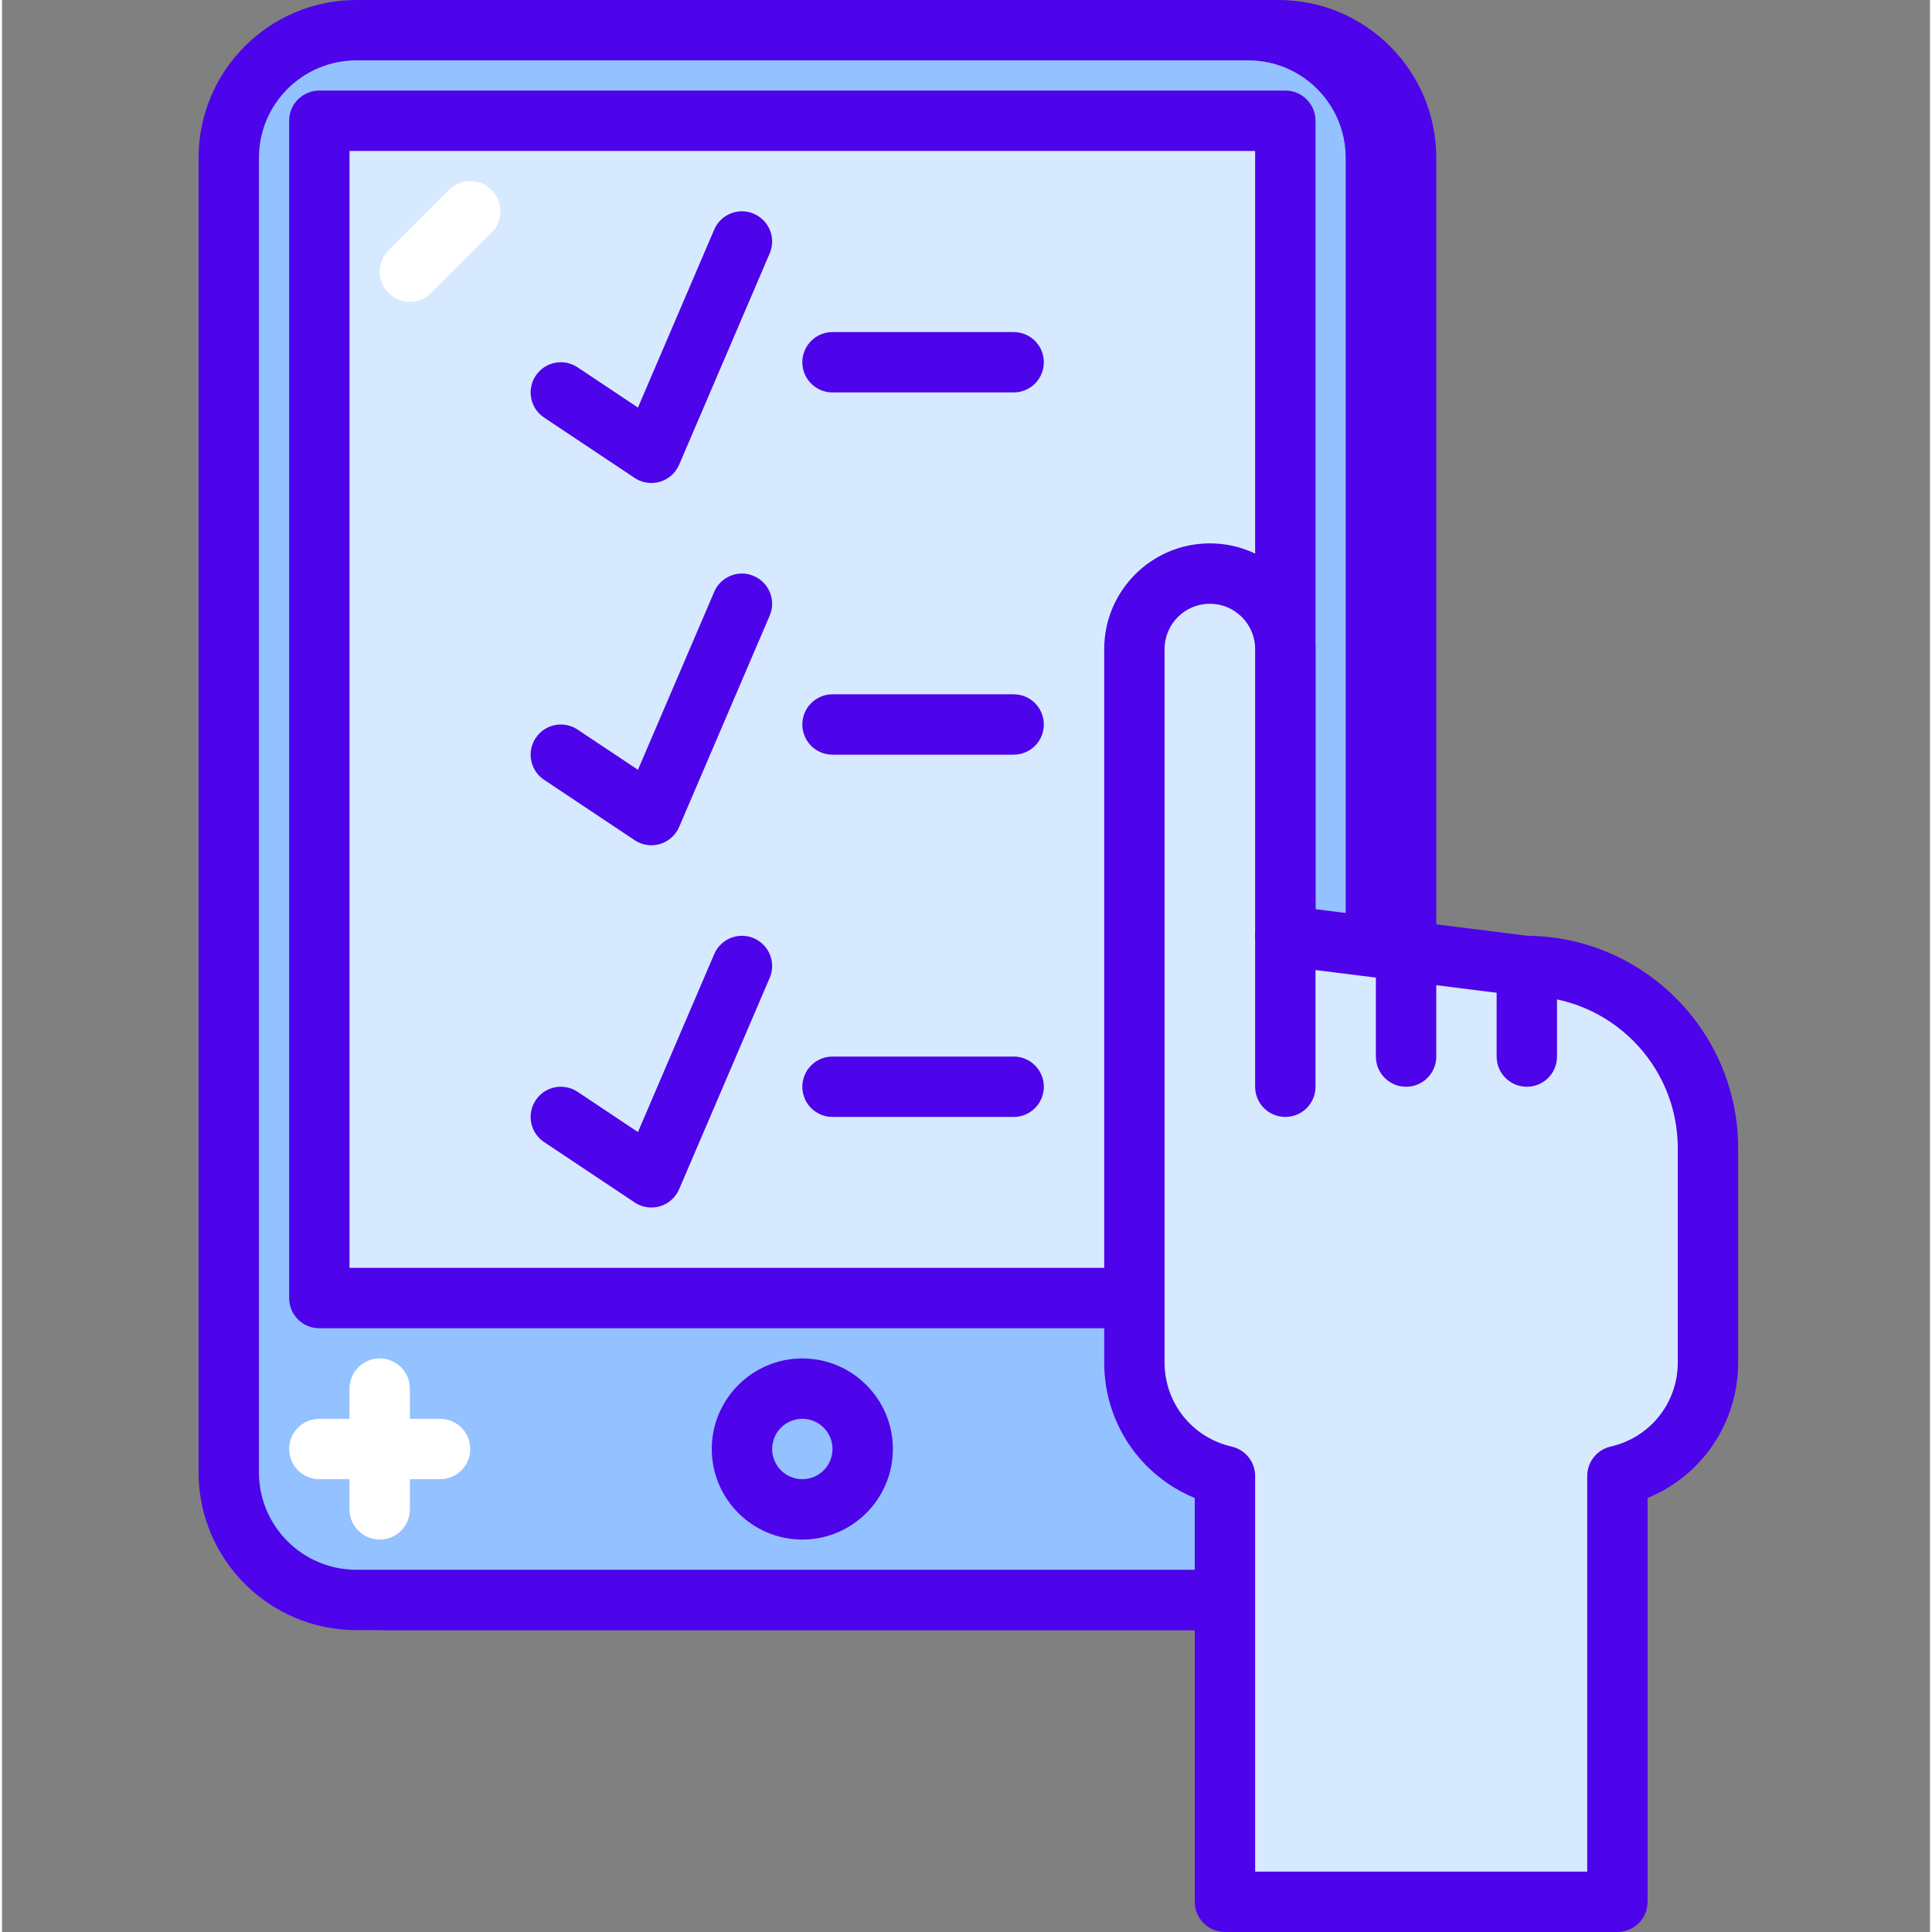 <svg height="436pt" viewBox="-44 0 436 436.907" width="436pt" xmlns="http://www.w3.org/2000/svg"><rect x="-44" y="0" width="436" height="436.907" fill="#808080" stroke="none"/><path d="m244.68 361.812h-201.734c-15.926 0-28.84-12.91-28.84-28.84v-297.309c0-15.926 12.914-28.836 28.84-28.836h201.734c15.926 0 28.84 12.91 28.84 28.836v297.309c0 15.93-12.914 28.84-28.84 28.84zm0 0" fill="#4d04ea"/><path d="m244.68 368.641h-201.734c-19.664 0-35.664-16-35.664-35.668v-297.309c0-19.664 16-35.664 35.664-35.664h201.734c19.668 0 35.668 16 35.668 35.664v297.309c0 19.668-16 35.668-35.668 35.668zm-201.734-354.988c-12.141 0-22.012 9.875-22.012 22.012v297.309c0 12.141 9.871 22.016 22.012 22.016h201.734c12.141 0 22.012-9.875 22.012-22.016v-297.309c0-12.137-9.871-22.012-22.012-22.012zm0 0" fill="#4d04ea"/><path d="m237.855 361.812h-201.734c-15.93 0-28.84-12.91-28.84-28.84v-297.309c0-15.926 12.91-28.836 28.84-28.836h201.73c15.93 0 28.84 12.91 28.84 28.836v297.309c0 15.93-12.91 28.84-28.836 28.84zm0 0" fill="#94c1ff"/><path d="m237.855 368.641h-201.734c-19.668 0-35.668-16-35.668-35.668v-297.309c0-19.664 16-35.664 35.668-35.664h201.73c19.668 0 35.668 16 35.668 35.664v297.309c0 19.668-16 35.668-35.664 35.668zm-201.734-354.988c-12.141 0-22.016 9.875-22.016 22.012v297.309c0 12.141 9.875 22.016 22.016 22.016h201.73c12.141 0 22.012-9.875 22.012-22.016v-297.309c.004-12.137-9.871-22.012-22.008-22.012zm0 0" fill="#4d04ea"/><path d="m27.762 27.309h218.453v266.238h-218.453zm0 0" fill="#d7e9ff"/><path d="m246.215 300.375h-218.453c-3.773 0-6.828-3.055-6.828-6.828v-266.238c0-3.773 3.055-6.828 6.828-6.828h218.453c3.773 0 6.824 3.055 6.824 6.828v266.238c0 3.773-3.051 6.828-6.824 6.828zm-211.629-13.656h204.801v-252.586h-204.801zm0 0" fill="#4d04ea"/><path d="m150.641 327.68c0 7.539-6.113 13.652-13.652 13.652-7.543 0-13.656-6.113-13.656-13.652 0-7.539 6.113-13.652 13.656-13.652 7.539 0 13.652 6.113 13.652 13.652zm0 0" fill="#94c1ff"/><path d="m136.988 348.16c-11.293 0-20.48-9.188-20.48-20.48 0-11.293 9.188-20.48 20.48-20.48s20.477 9.188 20.477 20.48c0 11.293-9.184 20.48-20.477 20.48zm0-27.309c-3.77 0-6.828 3.062-6.828 6.828 0 3.766 3.059 6.828 6.828 6.828 3.766 0 6.824-3.062 6.824-6.828 0-3.766-3.059-6.828-6.824-6.828zm0 0" fill="#4d04ea"/><path d="m300.59 218.453-54.375-6.828v-64.852c0-9.426-7.641-17.066-17.066-17.066-9.426 0-17.07 7.641-17.07 17.066v161.352c0 12.535 8.766 22.977 20.48 25.664v96.289h88.75v-96.289c11.715-2.688 20.477-13.129 20.477-25.664v-48.473c0-22.754-18.445-41.199-41.195-41.199zm0 0" fill="#d7e9ff"/><g fill="#4d04ea"><path d="m321.309 436.906h-88.75c-3.773 0-6.824-3.055-6.824-6.828v-91.32c-12.289-5.051-20.48-16.973-20.48-30.637v-161.348c0-13.176 10.719-23.895 23.895-23.895 13.172 0 23.891 10.719 23.891 23.895v58.832l47.988 6.02c26.281.242 47.586 21.695 47.586 48.027v48.469c0 13.664-8.195 25.586-20.48 30.637v91.32c0 3.773-3.051 6.828-6.824 6.828zm-81.922-13.652h75.094v-89.469c0-3.18 2.199-5.938 5.297-6.652 8.941-2.047 15.184-9.863 15.184-19.012v-48.469c0-18.949-15.422-34.371-34.375-34.371-.285 0-.566-.023-.852-.055l-54.375-6.824c-3.414-.43-5.973-3.336-5.973-6.777v-64.852c0-5.648-4.594-10.238-10.238-10.238-5.648 0-10.242 4.59-10.242 10.238v161.348c0 9.145 6.238 16.965 15.18 19.012 3.102.715 5.301 3.473 5.301 6.652zm0 0"/><path d="m246.215 252.586c-3.773 0-6.828-3.051-6.828-6.824v-34.137c0-3.773 3.055-6.824 6.828-6.824 3.773 0 6.824 3.051 6.824 6.824v34.137c0 3.773-3.051 6.824-6.824 6.824zm0 0"/><path d="m273.52 245.762c-3.773 0-6.828-3.055-6.828-6.828v-20.48c0-3.773 3.055-6.828 6.828-6.828 3.773 0 6.828 3.055 6.828 6.828v20.48c0 3.773-3.055 6.828-6.828 6.828zm0 0"/><path d="m300.828 245.762c-3.773 0-6.828-3.055-6.828-6.828v-20.48c0-3.773 3.055-6.828 6.828-6.828s6.824 3.055 6.824 6.828v20.48c0 3.773-3.051 6.828-6.824 6.828zm0 0"/><path d="m184.773 88.746h-40.961c-3.773 0-6.824-3.051-6.824-6.824s3.051-6.828 6.824-6.828h40.961c3.773 0 6.828 3.055 6.828 6.828s-3.055 6.824-6.828 6.824zm0 0"/><path d="m102.852 109.227c-1.332 0-2.652-.391-3.785-1.148l-20.48-13.652c-3.141-2.094-3.988-6.324-1.891-9.465 2.078-3.141 6.316-3.988 9.465-1.895l13.652 9.102 17.246-40.242c1.48-3.473 5.52-5.086 8.961-3.586 3.465 1.484 5.074 5.5 3.586 8.961l-20.477 47.785c-.801 1.867-2.387 3.281-4.328 3.859-.641.188-1.293.281-1.949.281zm0 0"/><path d="m184.773 170.668h-40.961c-3.773 0-6.824-3.055-6.824-6.828 0-3.773 3.051-6.828 6.824-6.828h40.961c3.773 0 6.828 3.055 6.828 6.828 0 3.773-3.055 6.828-6.828 6.828zm0 0"/><path d="m102.852 191.148c-1.332 0-2.652-.395-3.785-1.148l-20.48-13.652c-3.141-2.094-3.988-6.328-1.891-9.469 2.078-3.133 6.316-3.984 9.465-1.891l13.652 9.098 17.246-40.238c1.48-3.473 5.52-5.094 8.961-3.59 3.465 1.488 5.074 5.504 3.586 8.961l-20.477 47.789c-.801 1.867-2.387 3.277-4.328 3.859-.641.188-1.293.281-1.949.281zm0 0"/><path d="m184.773 252.586h-40.961c-3.773 0-6.824-3.051-6.824-6.824 0-3.773 3.051-6.828 6.824-6.828h40.961c3.773 0 6.828 3.055 6.828 6.828 0 3.773-3.055 6.824-6.828 6.824zm0 0"/><path d="m102.852 273.066c-1.332 0-2.652-.391-3.785-1.148l-20.48-13.652c-3.141-2.094-3.988-6.324-1.891-9.465 2.078-3.141 6.316-3.988 9.465-1.895l13.652 9.102 17.246-40.242c1.48-3.473 5.52-5.078 8.961-3.586 3.465 1.488 5.074 5.5 3.586 8.961l-20.477 47.785c-.801 1.867-2.387 3.281-4.328 3.859-.641.188-1.293.281-1.949.281zm0 0"/></g><path d="m41.414 348.16c-3.773 0-6.828-3.055-6.828-6.828v-27.305c0-3.773 3.055-6.828 6.828-6.828 3.773 0 6.824 3.055 6.824 6.828v27.305c0 3.773-3.051 6.828-6.824 6.828zm0 0" fill="#fff"/><path d="m55.066 334.508h-27.305c-3.773 0-6.828-3.055-6.828-6.828 0-3.773 3.055-6.828 6.828-6.828h27.305c3.773 0 6.828 3.055 6.828 6.828 0 3.773-3.055 6.828-6.828 6.828zm0 0" fill="#fff"/><path d="m48.238 68.266c-1.746 0-3.492-.668-4.824-2-2.668-2.664-2.668-6.984 0-9.652l13.652-13.652c2.668-2.668 6.988-2.668 9.652 0 2.668 2.664 2.668 6.988 0 9.652l-13.652 13.652c-1.332 1.332-3.082 2-4.828 2zm0 0" fill="#fff"/></svg>
